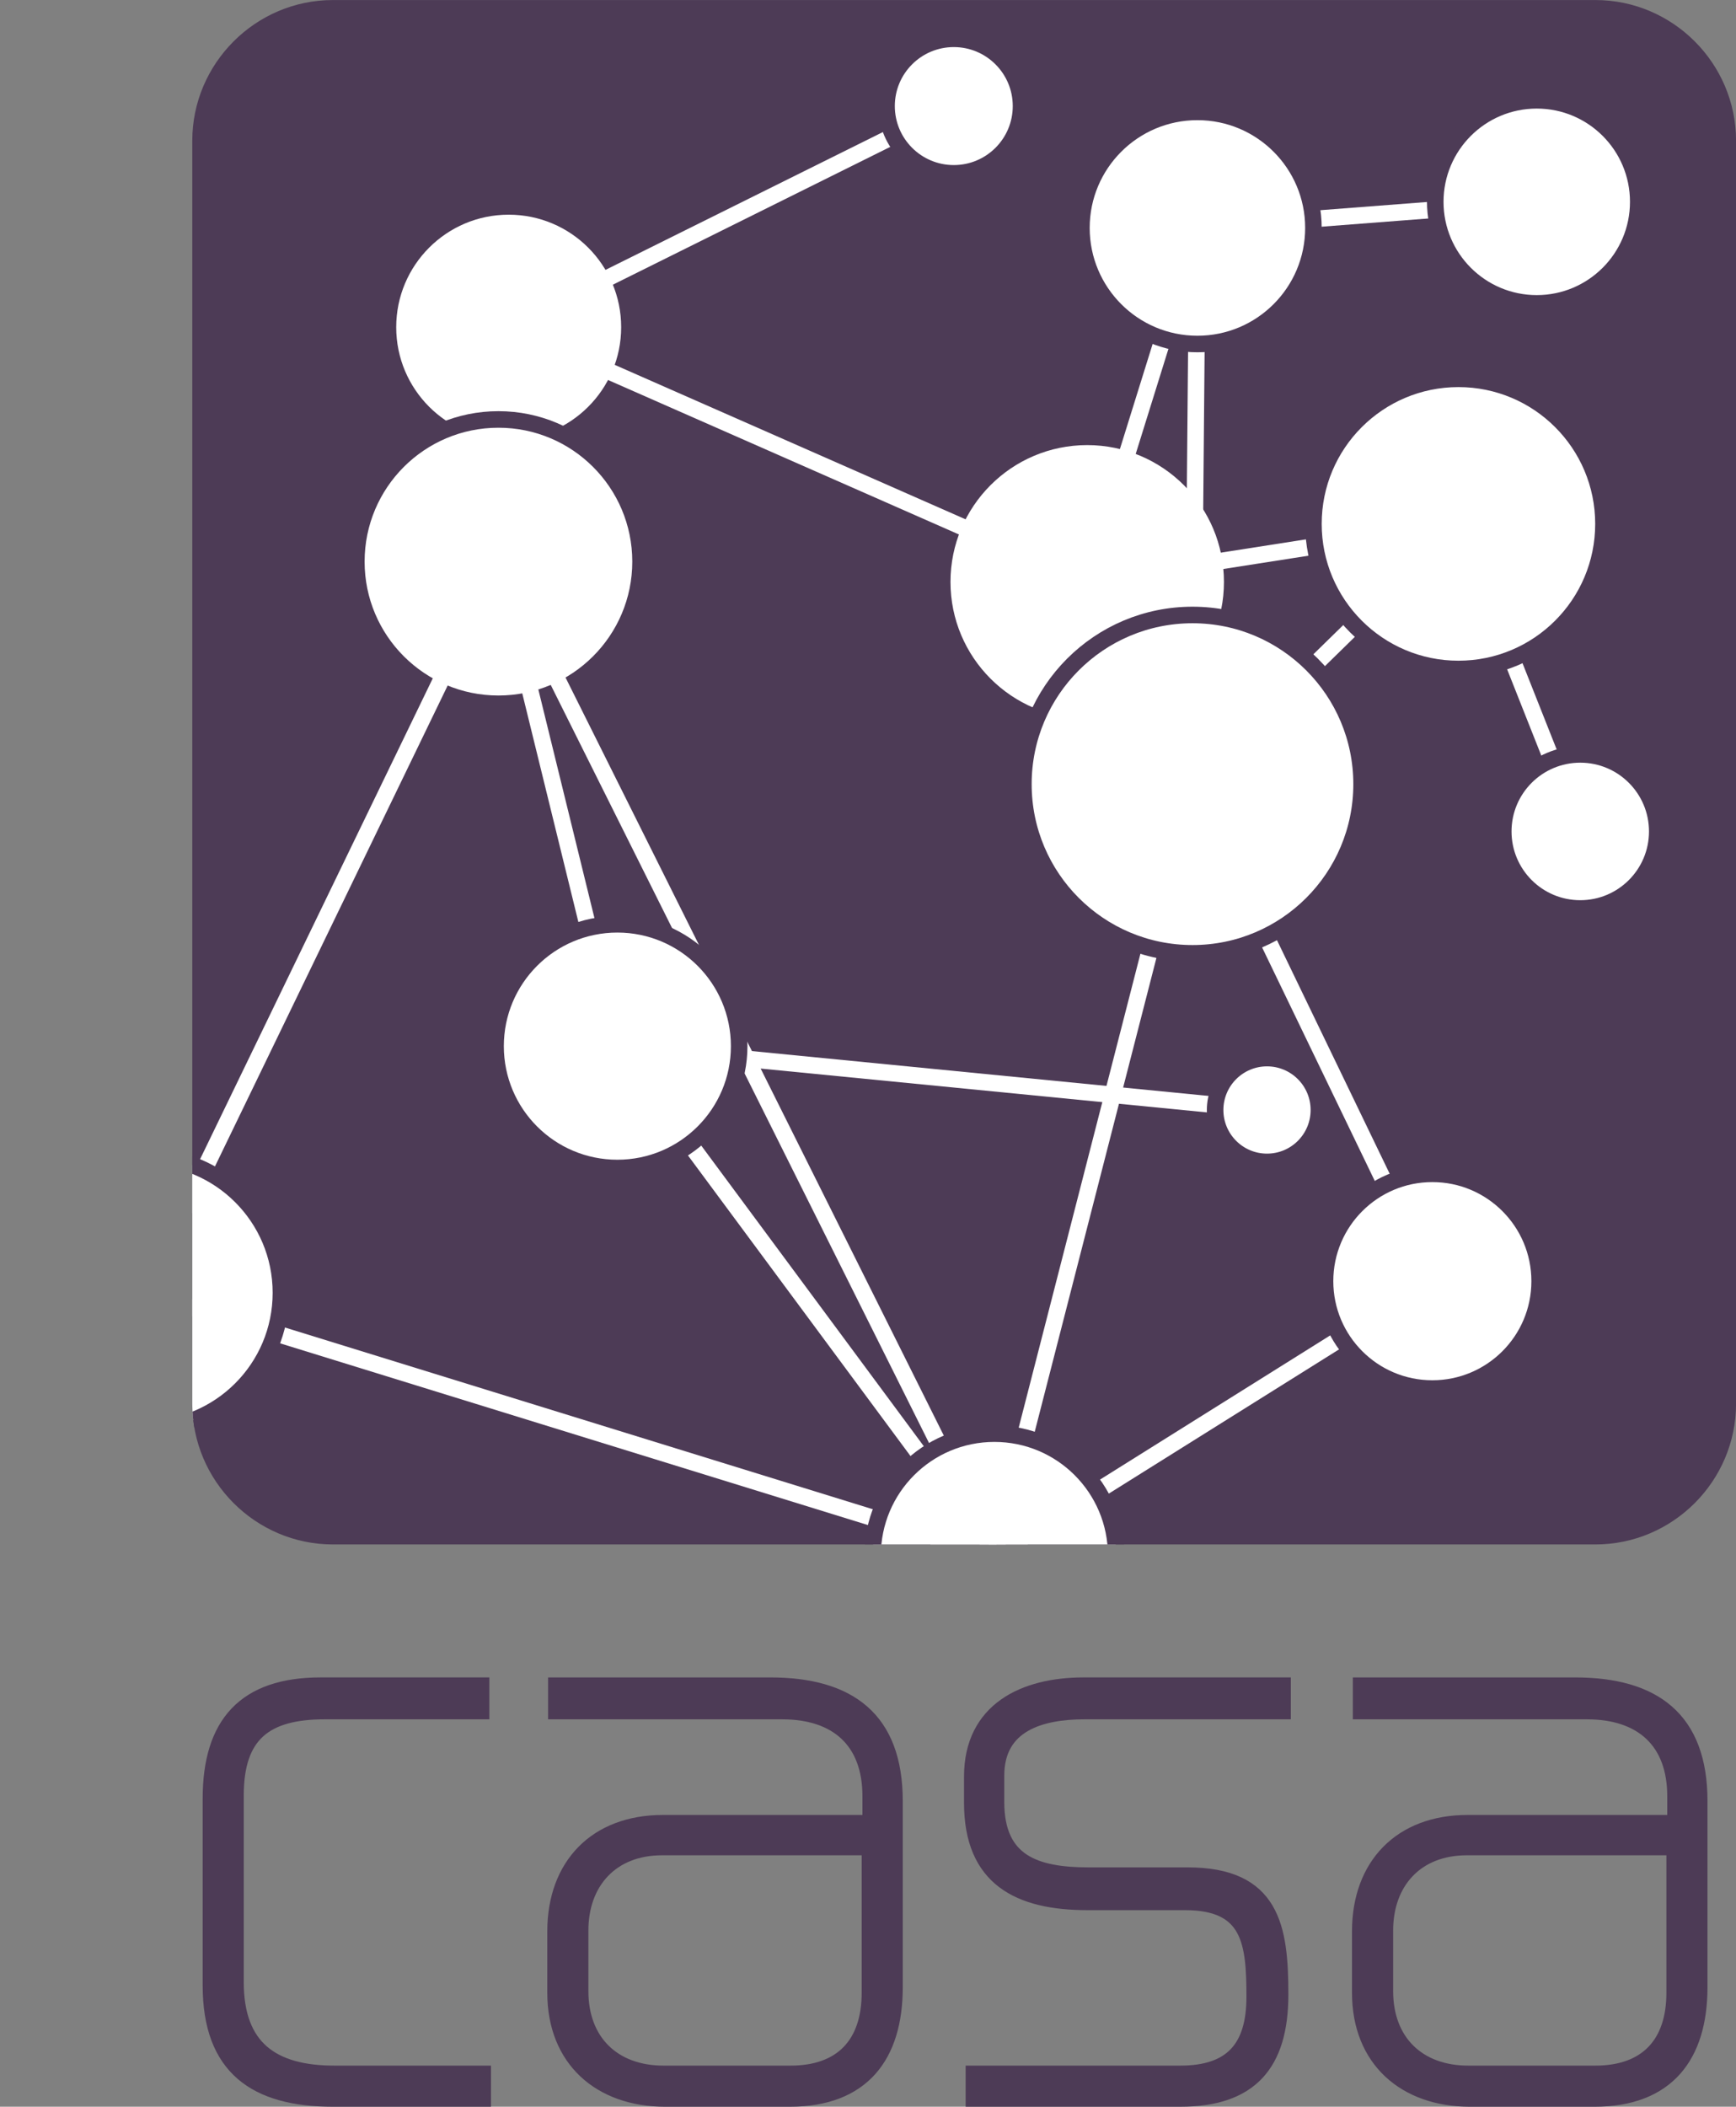 <svg xmlns="http://www.w3.org/2000/svg" xmlns:xlink="http://www.w3.org/1999/xlink" version="1.1" id="Layer_1" x="0px" y="0px" enable-background="new 0 0 595.275 841.89" xml:space="preserve" viewBox="137.65 109.07 181.47 220.13">
<rect x="137.65" y="109.07" width="181.47" height="220.13" fill="#808080" stroke="none"/>
<g>
	<g>
		<path fill="#4D3B56" stroke="#4D3B56" stroke-width="1.729" d="M159.7,297.013c0-7.787,3.593-11.806,11.465-11.806h16.773v2.65    h-16.345c-6.247,0-9.327,2.395-9.327,8.817v19.506c0,6.937,3.85,9.591,10.354,9.591h15.49v2.566h-15.659    c-8.044,0-12.751-3.256-12.751-11.813V297.013z"/>
		<path fill="#4D3B56" stroke="#4D3B56" stroke-width="1.729" d="M195.725,310.879c0-6.849,4.278-11.3,11.212-11.3h21.732v-2.823    c0-5.814-3.504-8.898-9.238-8.898h-23.622v-2.65h22.339c8.213,0,13.007,3.505,13.007,12.063V316.7    c0,7.187-3.425,11.638-10.953,11.638h-13.009c-6.761,0-11.468-4.106-11.468-11.043V310.879z M207.021,325.771h13.265    c5.394,0,8.303-3.087,8.303-8.477v-15.23h-21.739c-5.306,0-8.558,3.594-8.558,8.727v6.335    C198.292,322.428,201.715,325.771,207.021,325.771z"/>
		<path fill="#4D3B56" stroke="#4D3B56" stroke-width="1.729" d="M250.923,285.207h20.795v2.65h-20.714    c-4.532,0-9.239,1.287-9.239,6.758v2.742c0,6.335,4.106,7.699,9.672,7.699h10.354c8.813,0,9.672,5.396,9.672,12.414    c0,7.268-3.168,10.867-10.442,10.867h-21.564v-2.566h21.564c5.39,0,7.788-2.654,7.788-8.044c0-5.653-0.426-9.929-7.274-9.929    h-10.185c-7.187,0-12.063-2.485-12.063-10.354v-2.742C239.287,287.773,244.757,285.207,250.923,285.207z"/>
		<path fill="#4D3B56" stroke="#4D3B56" stroke-width="1.729" d="M279.843,310.879c0-6.849,4.282-11.3,11.212-11.3h21.742v-2.823    c0-5.814-3.514-8.898-9.246-8.898h-23.62v-2.65h22.336c8.219,0,13.008,3.505,13.008,12.063V316.7    c0,7.187-3.424,11.638-10.955,11.638h-13.008c-6.761,0-11.469-4.106-11.469-11.043V310.879z M291.143,325.771h13.265    c5.389,0,8.301-3.087,8.301-8.477v-15.23h-21.735c-5.309,0-8.558,3.594-8.558,8.727v6.335    C282.417,322.428,285.834,325.771,291.143,325.771z"/>
	</g>
	<g>
		<defs>
			<path id="SVGID_1_" d="M319.125,255.746c0,8.085-6.615,14.703-14.703,14.703H172.453c-8.085,0-14.703-6.618-14.703-14.703     V123.777c0-8.087,6.618-14.703,14.703-14.703h131.969c8.088,0,14.703,6.616,14.703,14.703V255.746z"/>
		</defs>
		<use xlink:href="#SVGID_1_" overflow="visible" fill="#4D3B56"/>
		<clipPath id="SVGID_2_">
			<use xlink:href="#SVGID_1_" overflow="visible"/>
		</clipPath>
		<g clip-path="url(#SVGID_2_)">
			<circle fill="#FFFFFF" stroke="#4D3B56" stroke-width="1.729" cx="190.825" cy="143.26" r="12.622"/>
			<path fill="#FFFFFF" stroke="#4D3B56" stroke-width="1.729" d="M266.458,169.877c0,8.368-6.784,15.155-15.159,15.155     c-8.372,0-15.156-6.787-15.156-15.155c0-8.375,6.784-15.163,15.156-15.163C259.673,154.714,266.458,161.502,266.458,169.877z"/>
			<circle fill="#FFFFFF" stroke="#4D3B56" stroke-width="1.729" cx="189.754" cy="167.753" r="14.855"/>
			<polyline fill="none" stroke="#FFFFFF" stroke-width="1.729" points="298.292,130.16 262.821,132.889 262.307,191.006      241.599,271.604    "/>
			<polyline fill="none" stroke="#FFFFFF" stroke-width="1.729" points="262.821,132.889 251.298,169.873 190.825,143.26      237.351,120.154    "/>
			<line fill="none" stroke="#FFFFFF" stroke-width="1.729" x1="290.106" y1="163.812" x2="302.838" y2="195.947"/>
			<polyline fill="none" stroke="#FFFFFF" stroke-width="1.729" points="189.754,167.753 152.768,244.153 241.599,271.604      202.185,218.384    "/>
			<polyline fill="none" stroke="#FFFFFF" stroke-width="1.729" points="251.298,169.873 290.106,163.812 262.307,191.006      287.377,242.94 241.599,271.604 189.754,167.753 202.185,218.384 270.094,225.053    "/>
			<path fill="none" stroke="#FFFFFF" stroke-width="1.297" d="M241.599,271.604"/>
			<circle fill="#FFFFFF" stroke="#4D3B56" stroke-width="1.729" cx="302.84" cy="195.947" r="8.049"/>
			<circle fill="#FFFFFF" stroke="#4D3B56" stroke-width="1.729" cx="237.353" cy="120.154" r="7.029"/>
			<path fill="#FFFFFF" stroke="#4D3B56" stroke-width="1.729" d="M275.518,225.053c0,2.996-2.425,5.424-5.424,5.424     c-2.992,0-5.423-2.428-5.423-5.424c0-2.995,2.431-5.423,5.423-5.423C273.093,219.63,275.518,222.058,275.518,225.053z"/>
			<path fill="#FFFFFF" stroke="#4D3B56" stroke-width="1.729" d="M279.982,191.006c0-9.763-7.915-17.678-17.675-17.678     c-9.763,0-17.679,7.915-17.679,17.678c0,9.764,7.916,17.676,17.679,17.676C272.067,208.682,279.982,200.77,279.982,191.006z"/>
			<circle fill="#FFFFFF" stroke="#4D3B56" stroke-width="1.729" cx="241.598" cy="271.604" r="12.733"/>
			<circle fill="#FFFFFF" stroke="#4D3B56" stroke-width="1.729" cx="287.378" cy="242.94" r="11.218"/>
			<path fill="#FFFFFF" stroke="#4D3B56" stroke-width="1.729" d="M274.947,132.885c0,6.7-5.43,12.13-12.126,12.13     c-6.7,0-12.127-5.431-12.127-12.13c0-6.693,5.427-12.124,12.127-12.124C269.517,120.762,274.947,126.192,274.947,132.885z"/>
			<path fill="#FFFFFF" stroke="#4D3B56" stroke-width="1.729" d="M167.016,244.153c0,7.871-6.379,14.247-14.248,14.247     c-7.87,0-14.25-6.376-14.25-14.247c0-7.872,6.38-14.248,14.25-14.248C160.637,229.905,167.016,236.281,167.016,244.153z"/>
			<circle fill="#FFFFFF" stroke="#4D3B56" stroke-width="1.729" cx="298.292" cy="130.16" r="10.61"/>
			<path fill="#FFFFFF" stroke="#4D3B56" stroke-width="1.729" d="M305.266,163.812c0,8.372-6.788,15.159-15.16,15.159     c-8.371,0-15.159-6.787-15.159-15.159c0-8.375,6.788-15.159,15.159-15.159C298.478,148.652,305.266,155.437,305.266,163.812z"/>
			<path fill="#FFFFFF" stroke="#4D3B56" stroke-width="1.729" d="M214.918,218.384c0,7.03-5.701,12.73-12.733,12.73     s-12.732-5.7-12.732-12.73c0-7.034,5.7-12.735,12.732-12.735S214.918,211.35,214.918,218.384z"/>
		</g>
	</g>
</g>
</svg>